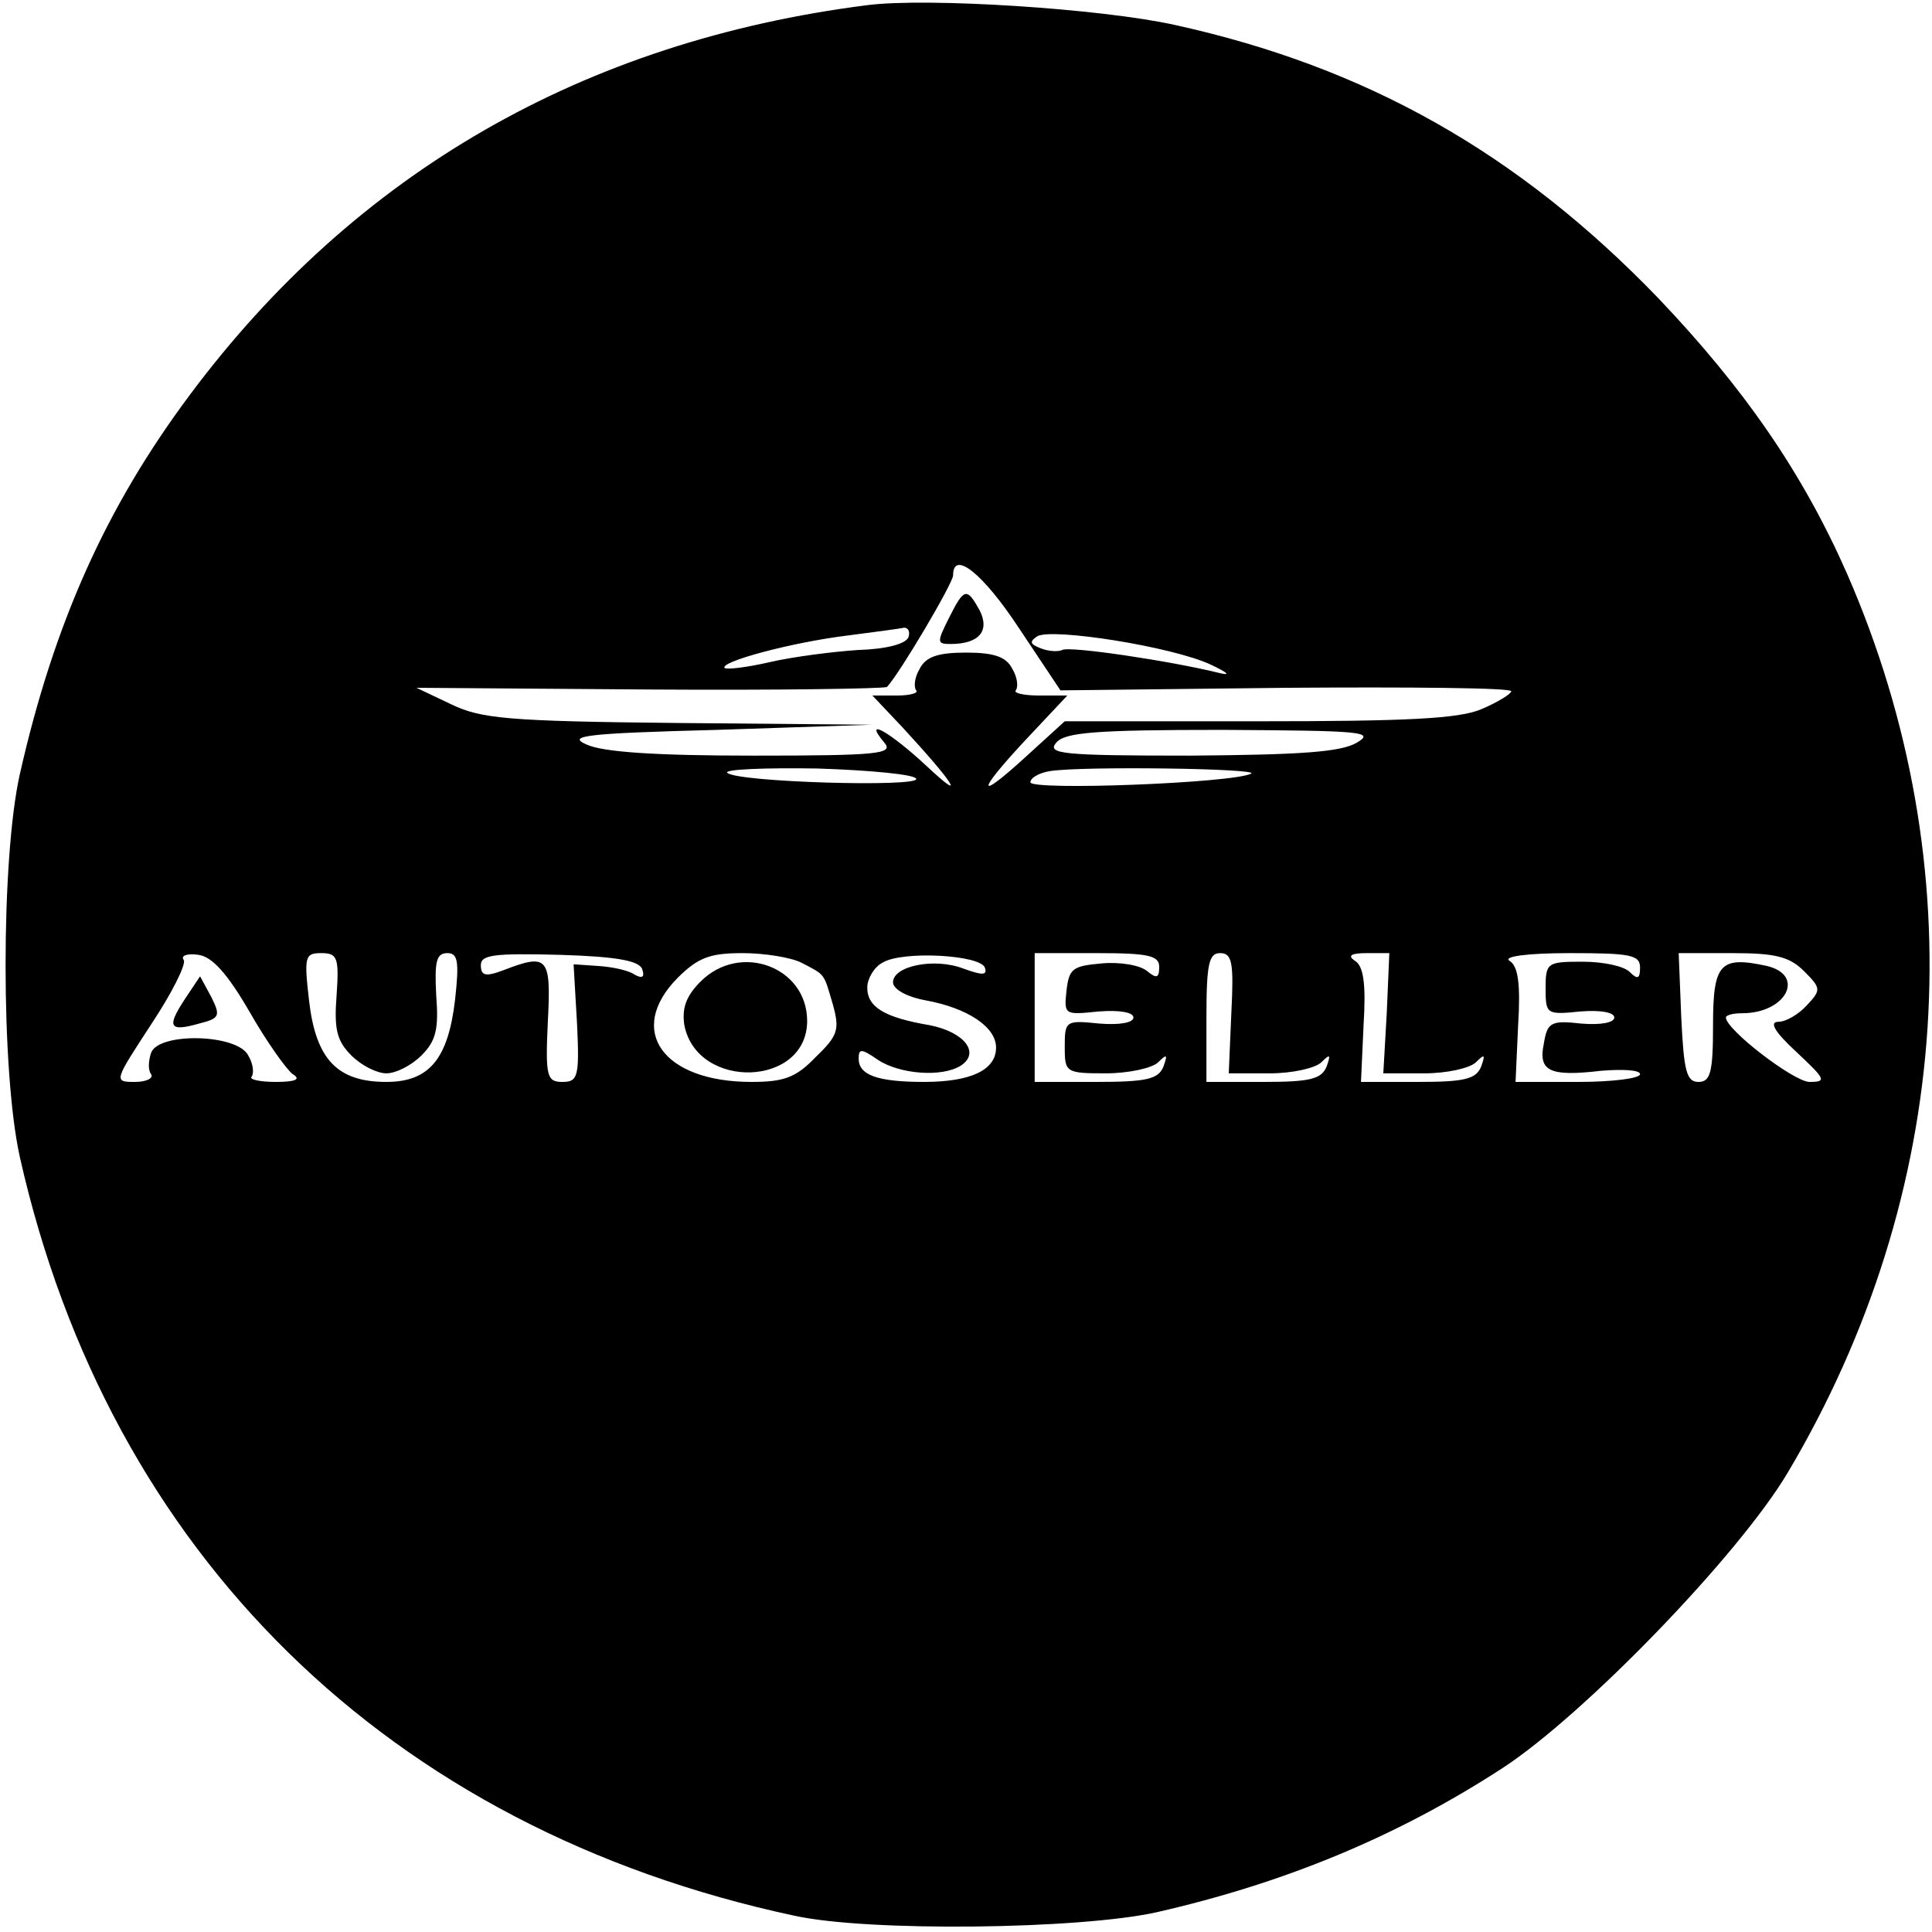 <?xml version="1.0" standalone="no"?>
<!DOCTYPE svg PUBLIC "-//W3C//DTD SVG 20010904//EN"
 "http://www.w3.org/TR/2001/REC-SVG-20010904/DTD/svg10.dtd">
<svg version="1.0" xmlns="http://www.w3.org/2000/svg"
 width="225pt" height="225pt" viewBox="0 0 225 225"
 preserveAspectRatio="xMidYMid meet">
<g transform="translate(0,225) scale(0.1,-0.1)"
fill="#000000" stroke="none">
<path d="M1010 2244 c-330 -42 -596 -195 -789 -454 -97 -130 -158 -265 -198
-442 -22 -99 -22 -345 0 -445 104 -463 430 -783 902 -884 86 -19 332 -16 422
4 149 34 280 88 403 168 95 62 275 248 332 344 193 325 218 706 69 1047 -52
118 -120 216 -220 321 -163 169 -340 269 -563 318 -86 19 -288 32 -358 23z
m177 -726 l48 -72 263 3 c144 1 262 0 262 -4 0 -3 -16 -13 -35 -21 -26 -11
-86 -14 -260 -14 l-225 0 -45 -41 c-59 -54 -58 -42 1 21 l47 50 -33 0 c-18 0
-30 3 -27 6 3 4 2 15 -4 25 -7 14 -21 19 -54 19 -33 0 -47 -5 -54 -19 -6 -10
-7 -21 -4 -25 3 -3 -7 -6 -22 -6 l-29 0 35 -37 c60 -65 76 -90 28 -45 -43 40
-75 58 -49 27 11 -13 -7 -15 -153 -15 -112 0 -175 4 -194 13 -23 10 -2 13 152
17 l180 6 -225 2 c-199 2 -230 5 -265 22 l-40 19 272 -2 c149 -1 274 1 276 3
15 16 77 121 77 130 0 30 35 2 77 -62z m-129 -10 c-3 -8 -26 -14 -59 -15 -30
-2 -76 -8 -102 -14 -26 -6 -50 -9 -53 -7 -7 7 78 30 144 38 31 4 61 8 65 9 5
0 7 -5 5 -11z m352 -32 c19 -9 24 -13 11 -10 -56 14 -176 32 -184 27 -4 -2
-15 -2 -25 2 -13 5 -13 8 -4 14 17 10 157 -12 202 -33z m170 -91 c-19 -11 -66
-14 -194 -15 -149 0 -167 2 -156 15 10 12 44 15 194 15 162 -1 178 -2 156 -15z
m-513 -42 c4 -10 -209 -4 -220 7 -4 4 43 6 105 5 62 -2 114 -7 115 -12z m390
6 c-21 -11 -257 -20 -257 -10 0 5 10 11 23 13 38 6 246 3 234 -3z m-1166 -278
c20 -35 43 -67 50 -72 10 -6 3 -9 -20 -9 -19 0 -31 3 -28 6 3 4 2 15 -4 25
-13 25 -104 27 -113 3 -3 -9 -4 -20 0 -25 3 -5 -6 -9 -19 -9 -25 0 -24 1 19
67 24 36 41 70 38 75 -4 5 4 8 17 6 16 -2 34 -22 60 -67z m101 20 c-3 -39 0
-53 17 -70 12 -12 30 -21 41 -21 11 0 29 9 41 21 17 17 20 31 17 70 -2 39 0
49 13 49 12 0 14 -9 9 -54 -8 -69 -30 -96 -80 -96 -57 0 -82 26 -90 94 -6 52
-5 56 14 56 19 0 21 -5 18 -49z m356 30 c3 -9 0 -11 -9 -6 -7 5 -26 9 -42 10
l-29 2 4 -69 c3 -62 1 -68 -17 -68 -18 0 -20 6 -17 70 4 76 0 80 -52 60 -21
-8 -26 -6 -26 6 0 12 15 14 92 12 67 -2 93 -7 96 -17z m185 8 c29 -15 26 -12
37 -49 8 -29 6 -36 -20 -61 -23 -24 -37 -29 -75 -29 -103 0 -146 60 -86 121
24 24 38 29 76 29 25 0 56 -5 68 -11z m214 -6 c3 -9 -3 -9 -25 -1 -34 13 -82
3 -82 -16 0 -8 16 -17 38 -21 49 -9 82 -31 82 -55 0 -26 -29 -40 -84 -40 -54
0 -76 8 -76 27 0 12 3 12 22 -1 25 -17 75 -21 97 -7 23 15 4 39 -36 47 -53 9
-73 21 -73 44 0 10 8 24 18 29 23 14 114 9 119 -6z m203 1 c0 -13 -3 -14 -14
-5 -8 7 -32 11 -53 9 -34 -3 -38 -6 -41 -32 -3 -28 -2 -28 37 -24 25 2 41 -1
41 -7 0 -6 -16 -9 -40 -7 -39 4 -40 3 -40 -27 0 -30 1 -31 48 -31 26 0 54 6
61 13 10 10 11 9 6 -5 -6 -15 -20 -18 -79 -18 l-71 0 0 75 0 75 73 0 c60 0 72
-3 72 -16z m84 -54 l-3 -70 48 0 c26 0 53 6 60 13 10 10 11 9 6 -5 -6 -15 -20
-18 -74 -18 l-66 0 0 75 c0 63 3 75 16 75 14 0 16 -11 13 -70z m181 0 l-4 -70
48 0 c26 0 53 6 60 13 10 10 11 9 6 -5 -6 -15 -20 -18 -74 -18 l-66 0 3 66 c3
48 0 69 -10 75 -9 6 -5 9 14 9 l26 0 -3 -70z m295 53 c0 -13 -3 -14 -12 -5 -7
7 -31 12 -55 12 -41 0 -43 -1 -43 -31 0 -30 1 -31 40 -27 24 2 40 -1 40 -7 0
-6 -16 -9 -39 -7 -35 4 -39 1 -43 -23 -7 -33 7 -39 67 -32 25 2 45 1 45 -4 0
-5 -33 -9 -72 -9 l-73 0 3 66 c3 48 0 69 -10 75 -8 5 20 9 70 9 71 0 82 -2 82
-17z m191 -4 c20 -20 20 -22 3 -40 -9 -10 -24 -19 -33 -19 -11 0 -4 -12 21
-35 34 -32 36 -35 15 -35 -19 1 -97 61 -97 75 0 3 9 5 19 5 51 0 74 44 29 55
-55 12 -63 3 -63 -69 0 -55 -3 -66 -17 -66 -14 0 -17 13 -20 75 l-3 75 63 0
c49 0 66 -4 83 -21z"/>
<path d="M1105 1530 c-14 -28 -14 -30 2 -30 33 0 46 15 34 39 -15 27 -18 27
-36 -9z"/>
<path d="M215 1086 c-21 -32 -18 -38 17 -28 24 6 25 9 14 31 l-13 24 -18 -27z"/>
<path d="M816 1107 c-17 -17 -22 -31 -19 -51 15 -76 143 -72 143 5 0 63 -78
92 -124 46z"/>
</g>
</svg>
